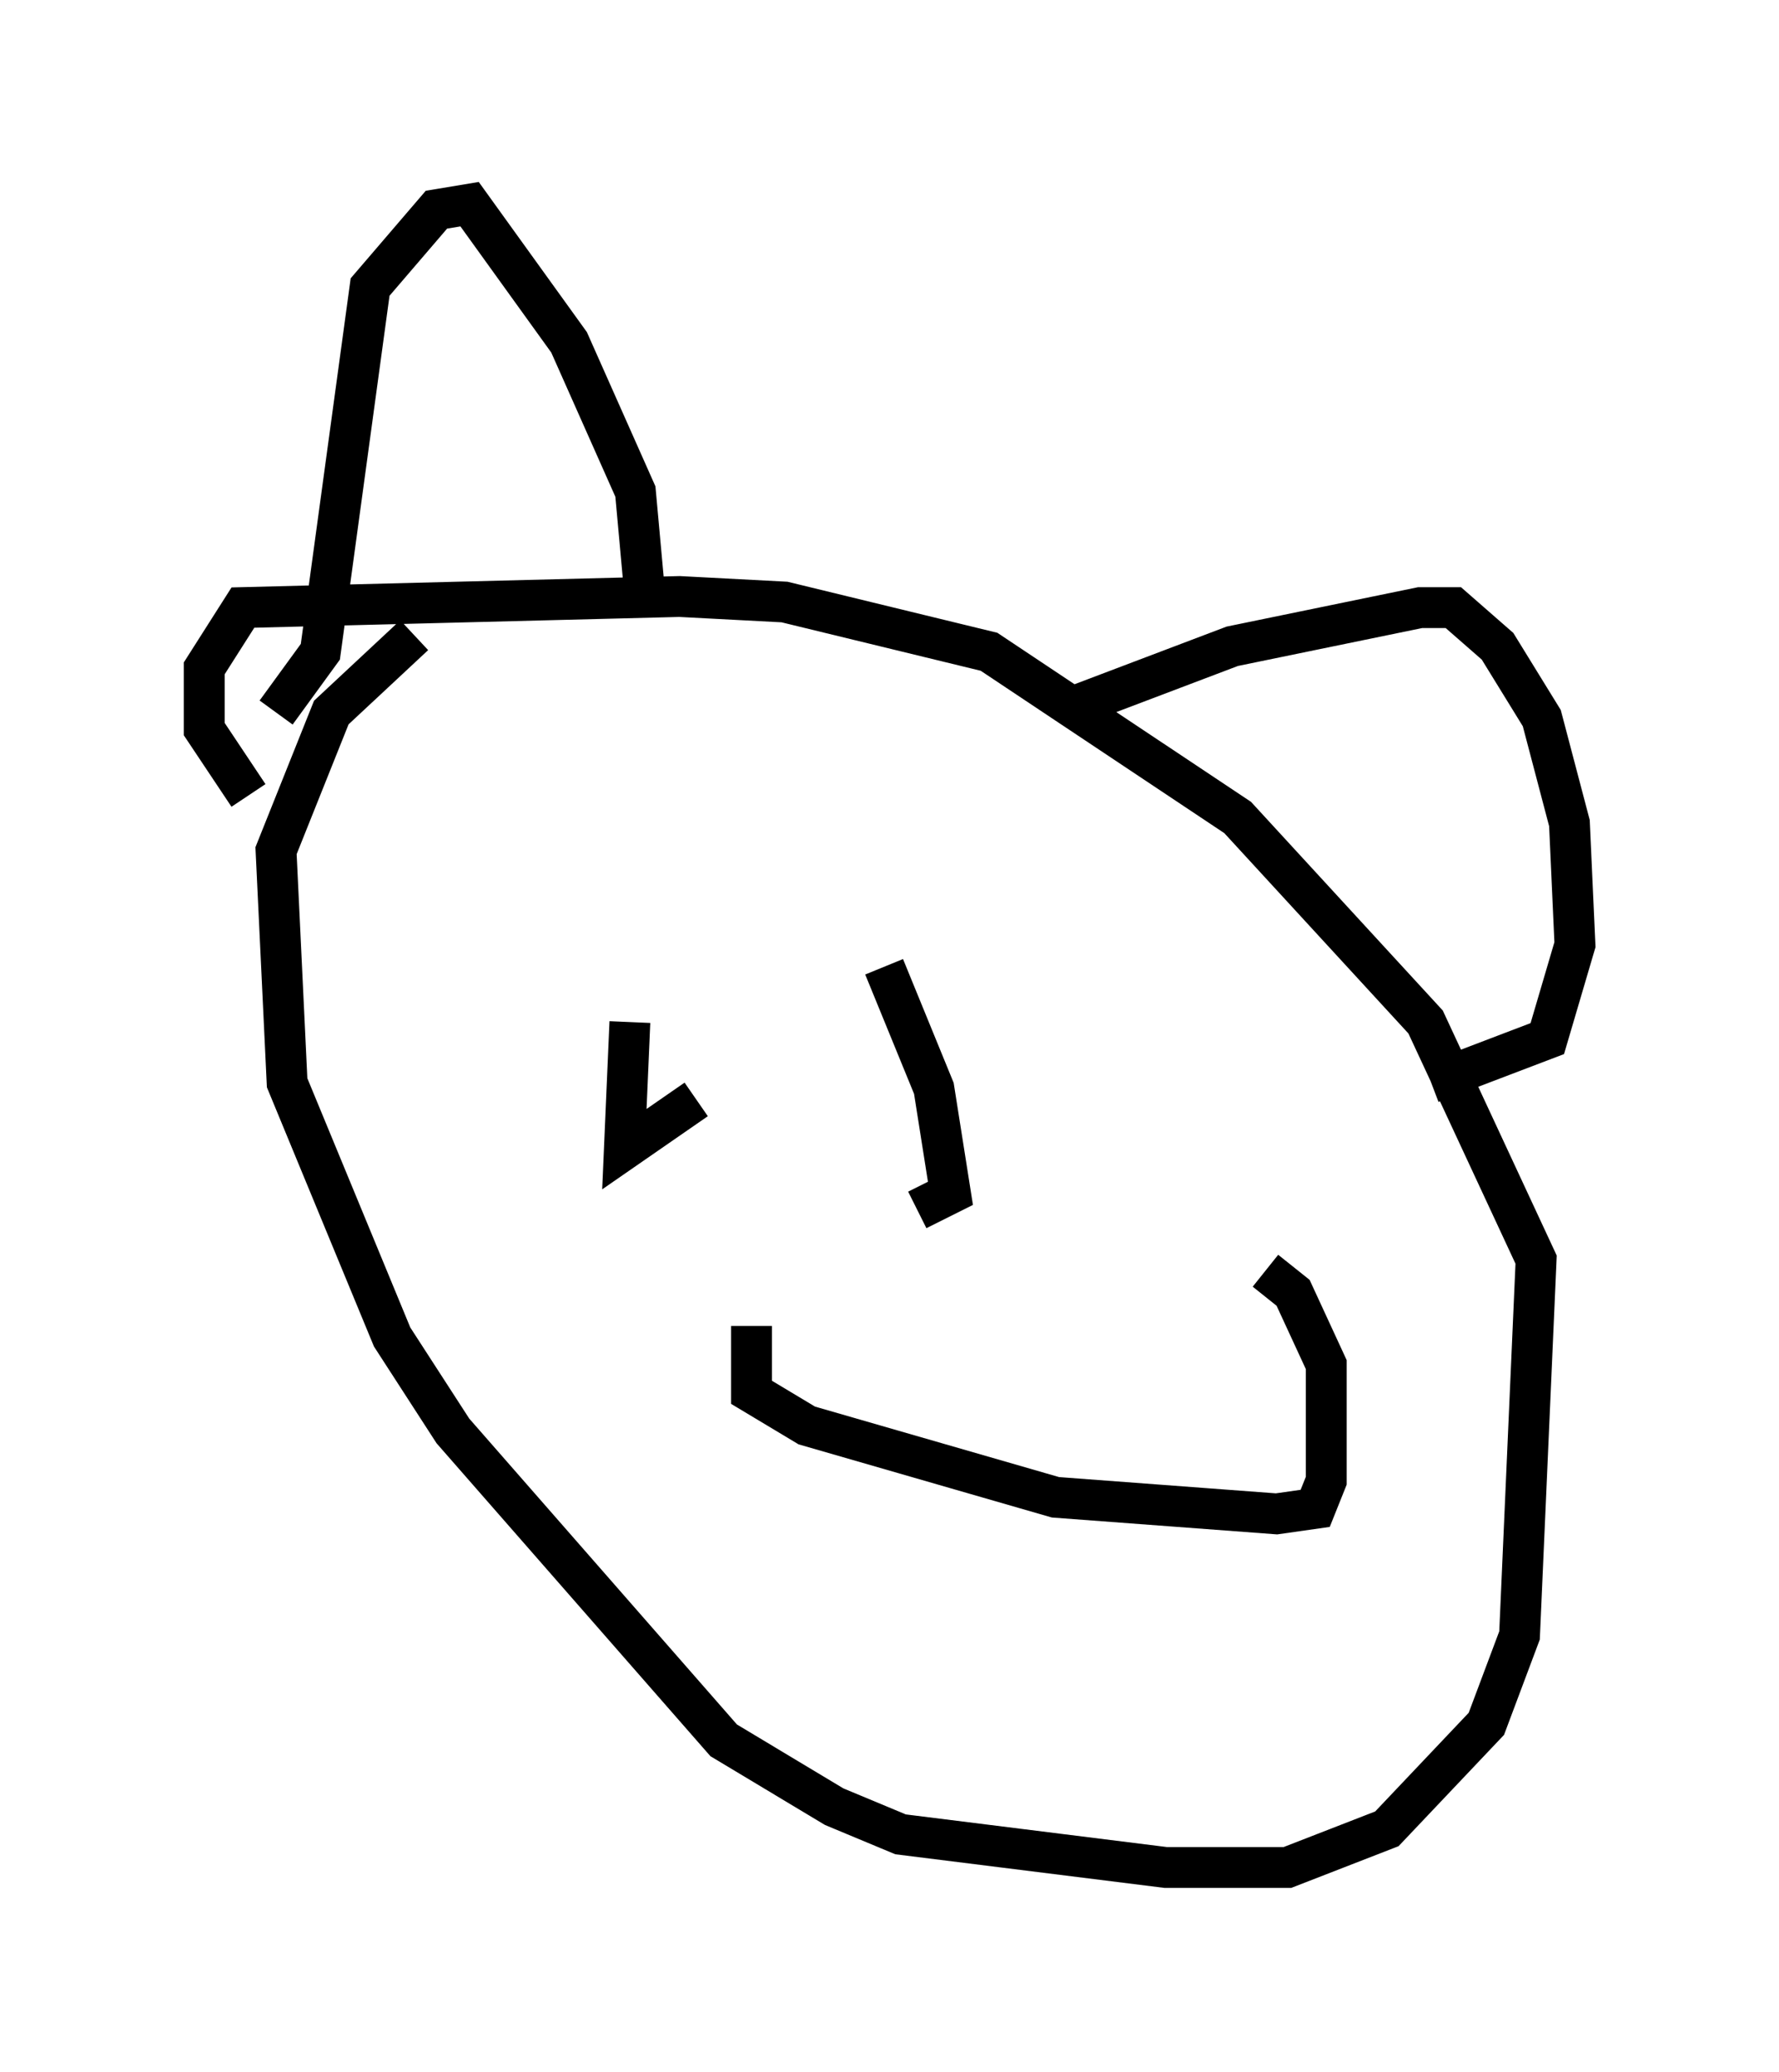 <?xml version="1.0" encoding="utf-8" ?>
<svg baseProfile="full" height="50.73" version="1.1" width="43.559" xmlns="http://www.w3.org/2000/svg" xmlns:ev="http://www.w3.org/2001/xml-events" xmlns:xlink="http://www.w3.org/1999/xlink"><defs /><rect fill="white" height="50.73" width="43.559" x="0" y="0" /><path d="M13.66, 13.66 m-3.518, 1.894 l-2.03, 1.894 -1.353, 3.383 l0.271, 5.683 2.571, 6.225 l1.488, 2.3 6.631, 7.578 l2.706, 1.624 1.624, 0.677 l6.495, 0.812 2.977, 0.0 l2.436, -0.947 2.436, -2.571 l0.812, -2.165 0.406, -9.202 l-2.706, -5.819 -4.601, -5.007 l-6.089, -4.059 -5.007, -1.218 l-2.571, -0.135 -10.69, 0.271 l-0.947, 1.488 0.0, 1.488 l1.083, 1.624 m0.677, -2.03 l1.083, -1.488 1.218, -8.931 l1.624, -1.894 0.812, -0.135 l2.436, 3.383 1.624, 3.654 l0.271, 2.977 m10.419, 2.3 l3.924, -1.488 4.601, -0.947 l0.812, 0.0 1.083, 0.947 l1.083, 1.759 0.677, 2.571 l0.135, 2.977 -0.677, 2.3 l-2.842, 1.083 m-19.621, -1.488 l-0.135, 3.112 1.759, -1.218 m4.601, -3.248 l1.218, 2.977 0.406, 2.571 l-0.812, 0.406 m-4.059, 2.842 l0.0, 1.624 1.353, 0.812 l6.089, 1.759 5.413, 0.406 l0.947, -0.135 0.271, -0.677 l0.0, -2.842 -0.812, -1.759 l-0.677, -0.541 " fill="none" stroke="black" stroke-width="1" /></svg>